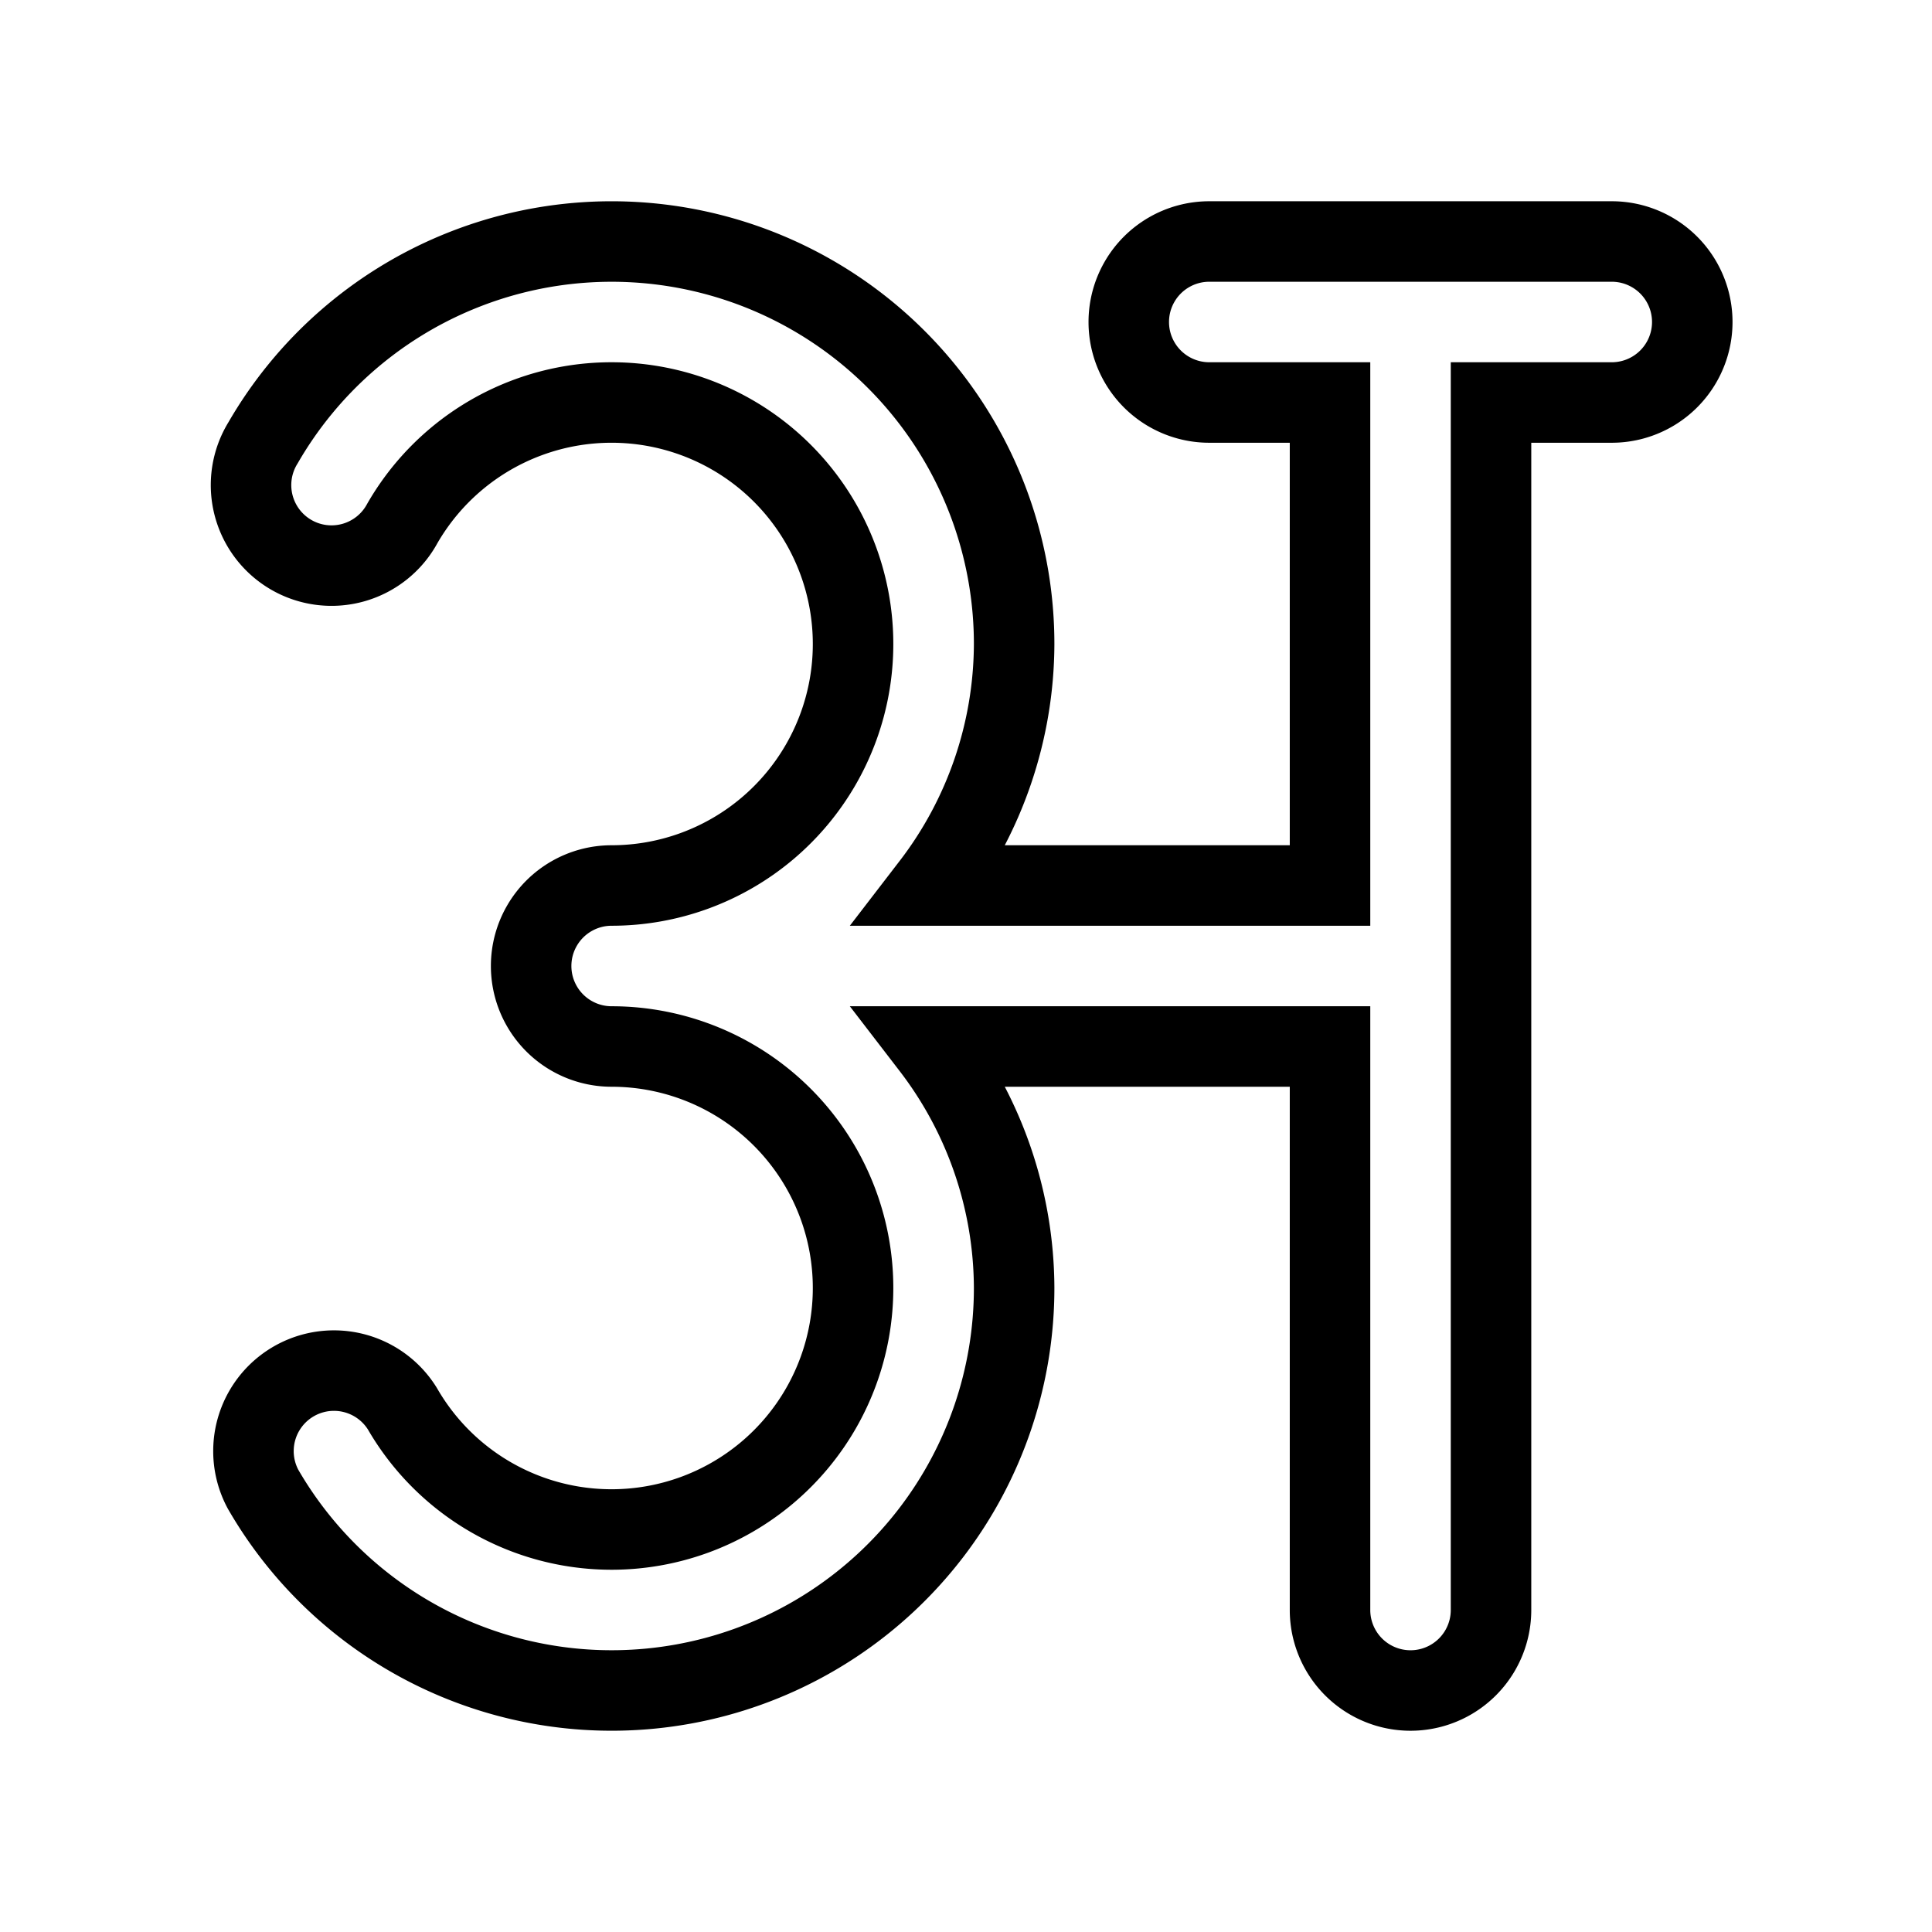 <svg xmlns="http://www.w3.org/2000/svg" data-name="Layer 1" viewBox="0 0 24 24" fill="none" stroke="currentColor"><path d="M20.022,3h-5a1,1,0,0,0,0,2h1.5v6H11.572a4.951,4.951,0,0,0,1.026-3A5,5,0,0,0,3.268,5.5 1.0 1,0,1,0,4.999,6.5,3,3,0,1,1,7.598,11a1,1,0,0,0,0,2A3,3,0,1,1,4.999,17.5a1.0 1,0,0,0-1.731,1A5,5,0,0,0,12.598,16a4.951,4.951,0,0,0-1.026-3H16.522v7a1,1,0,0,0,2,0V5h1.5a1,1,0,0,0,0-2Z"/></svg>